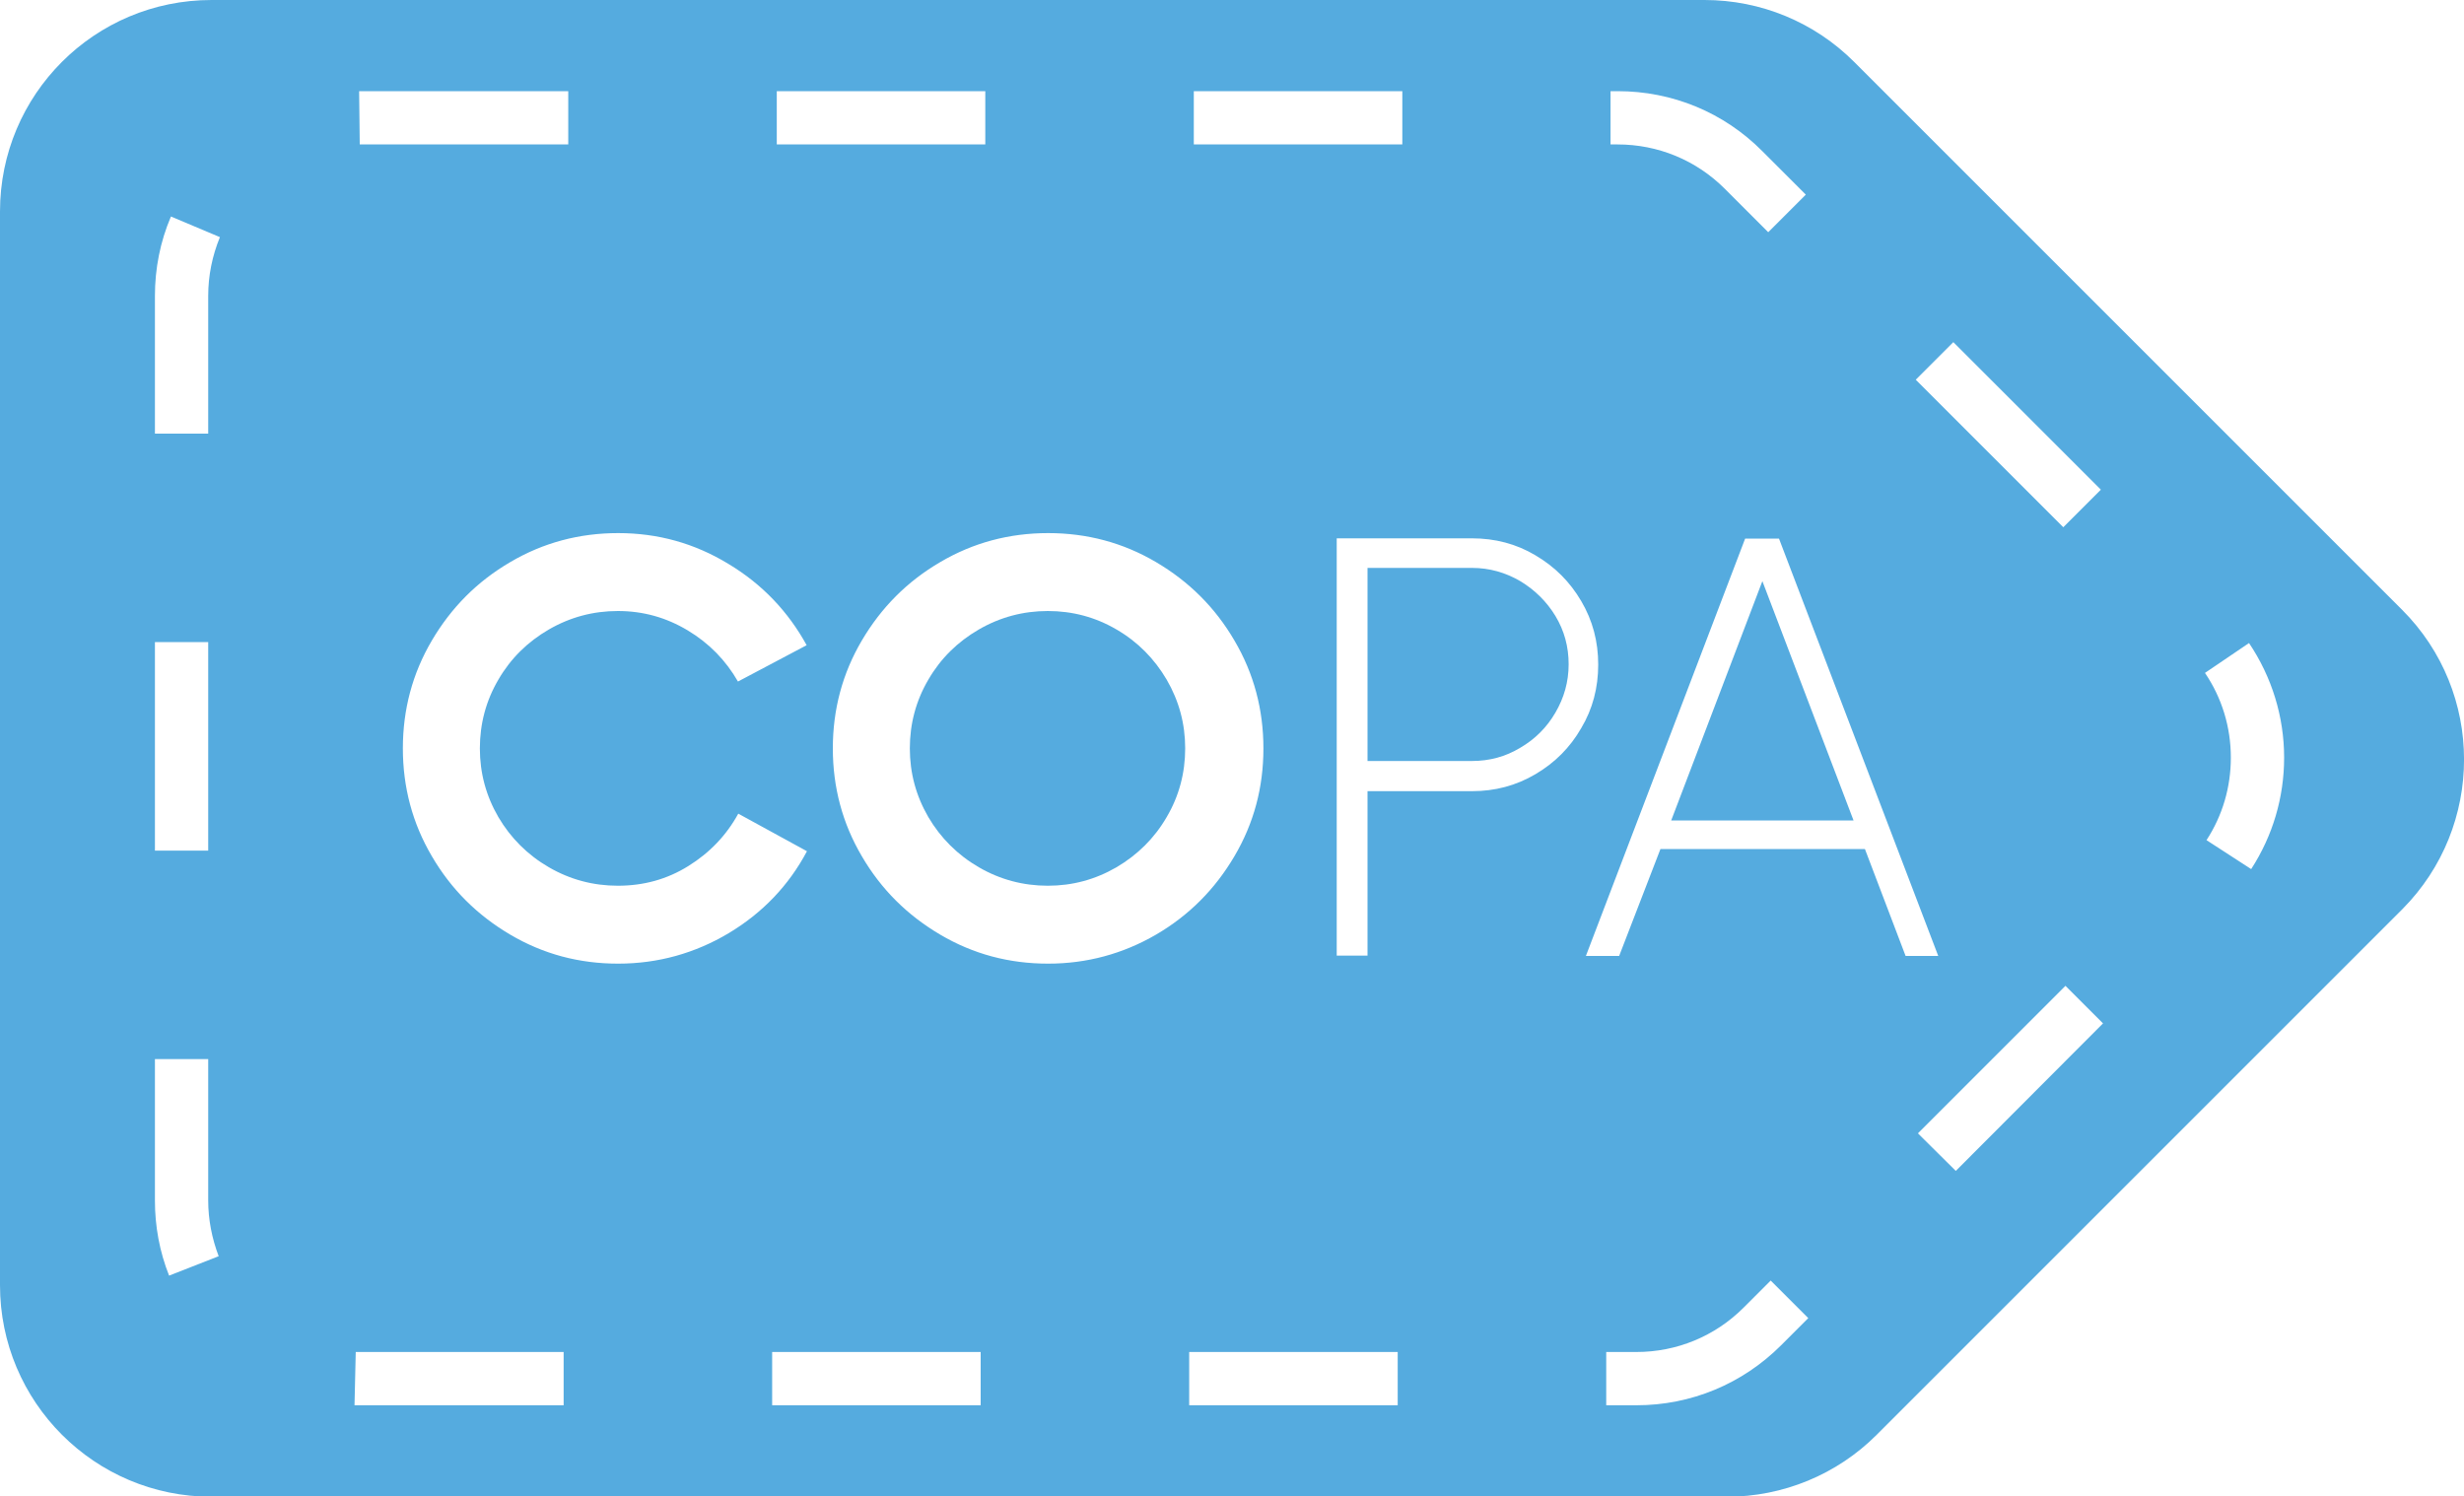 <?xml version="1.0" ?>
<svg xmlns="http://www.w3.org/2000/svg" viewBox="0 0 800 485.9" xml:space="preserve">
	<style type="text/css">
	.st0{fill:#55ABDF;}
	.st1{fill:#FFFFFF;}
</style>
	<g>
		<polygon class="st0" points="542.6,266.4 601.8,266.4 572.2,188.7  "/>
		<path class="st0" d="M779.9,198L602,20.1C589.1,7.2,571.7,0,553.4,0H68.7C30.7,0,0,30.7,0,68.7v348.6c0,37.9,30.7,68.7,68.7,68.7   h492c18.2,0,35.7-7.2,48.6-20.1l170.7-170.7C806.7,268.3,806.7,224.8,779.9,198z M634.2,111.1l47.9,47.9l-12.2,12.2L622,123.3   L634.2,111.1z M522.9,29.6h2.3c17.8,0,34.5,6.9,47,19.5l14.1,14.1l-12.2,12.2L560,61.3c-9.3-9.3-21.7-14.4-34.8-14.4h-2.3V29.6z    M387.6,29.6h67.7v17.3h-67.7V29.6z M252.2,29.6h67.7v17.3h-67.7V29.6z M184.5,29.6v17.3h-67.7l-0.2-17.3H184.5z M50.3,208.5h17.3   v67.7H50.3V208.5z M54.9,414.2c-3.1-7.8-4.6-16-4.6-24.4v-45.9h17.3v45.9c0,6.2,1.2,12.3,3.4,18.1L54.9,414.2z M67.6,96.1v44.7   H50.3V96.1c0-8.9,1.7-17.6,5.2-25.8L71.4,77C68.9,83.1,67.6,89.5,67.6,96.1z M183,456.3h-66.2c-0.6,0-1.1,0-1.7,0l0.4-17.3   c0.4,0,0.8,0,1.3,0H183V456.3z M200.7,312.9c-12.7,0-24.3-3.1-35-9.4c-10.7-6.3-19.2-14.7-25.5-25.5c-6.3-10.7-9.4-22.4-9.4-35   c0-12.6,3.1-24.3,9.4-35c6.3-10.7,14.7-19.2,25.5-25.5c10.7-6.3,22.4-9.4,35-9.4c12.9,0,24.8,3.3,35.8,10   c11,6.6,19.4,15.5,25.4,26.4l-22.3,11.8c-3.9-6.8-9.3-12.4-16.3-16.6c-7-4.2-14.5-6.3-22.7-6.3c-8,0-15.5,2-22.4,6   c-6.9,4-12.4,9.4-16.4,16.3c-4,6.8-6,14.3-6,22.3c0,8,2,15.4,6,22.3c4,6.8,9.5,12.3,16.4,16.3c6.9,4,14.4,6,22.4,6   c8.4,0,16-2.1,22.9-6.4c6.9-4.3,12.3-9.9,16.2-17l22.3,12.2c-5.9,11.1-14.4,20-25.4,26.6C225.7,309.5,213.7,312.9,200.7,312.9z    M318.4,456.3h-67.7V439h67.7V456.3z M340.3,312.9c-12.7,0-24.3-3.1-35-9.4c-10.7-6.3-19.2-14.7-25.5-25.5   c-6.3-10.7-9.4-22.4-9.4-35c0-12.6,3.1-24.3,9.4-35c6.3-10.7,14.7-19.2,25.5-25.5c10.7-6.3,22.4-9.4,35-9.4c12.6,0,24.3,3.1,35,9.4   c10.7,6.3,19.2,14.7,25.5,25.5c6.3,10.7,9.4,22.4,9.4,35c0,12.7-3.1,24.3-9.4,35c-6.3,10.7-14.7,19.2-25.5,25.5   C364.6,309.7,352.9,312.9,340.3,312.9z M453.8,456.3h-67.7V439h67.7V456.3z M498.5,251.4c-6.3,3.7-13.1,5.5-20.6,5.5H444v53.4H434   V174.8h43.9c7.5,0,14.4,1.8,20.6,5.5c6.3,3.7,11.2,8.6,14.9,14.9c3.7,6.3,5.5,13.1,5.5,20.6c0,7.5-1.8,14.4-5.5,20.6   C509.8,242.7,504.8,247.7,498.5,251.4z M578.3,436.8c-12.6,12.6-29.3,19.5-47,19.5h-9.8V439h9.8c13.1,0,25.5-5.1,34.8-14.4l8.8-8.8   l12.2,12.2L578.3,436.8z M605.5,275.7h-66.4l-13.4,34.7h-10.8l51.7-135.5h11l51.7,135.5h-10.6L605.5,275.7z M635,380.2L622.7,368   l47.9-47.9l12.2,12.2L635,380.2z M730.9,282.2l-14.5-9.4c5.2-8,7.9-17.2,7.9-26.8c0-9.9-2.9-19.4-8.4-27.5l14.3-9.7   c7.4,11,11.4,23.9,11.4,37.2C741.6,258.9,737.9,271.4,730.9,282.2z"/>
		<path class="st0" d="M362.5,204.4c-6.8-4-14.3-6-22.3-6c-8,0-15.5,2-22.4,6c-6.9,4-12.4,9.4-16.4,16.3c-4,6.8-6,14.3-6,22.3   c0,8,2,15.4,6,22.3c4,6.8,9.5,12.3,16.4,16.3c6.9,4,14.4,6,22.4,6c8,0,15.4-2,22.3-6c6.8-4,12.3-9.4,16.3-16.3c4-6.8,6-14.3,6-22.3   c0-8-2-15.4-6-22.3C374.8,213.9,369.4,208.4,362.5,204.4z"/>
		<path class="st0" d="M493.6,188.7c-4.8-2.8-10-4.3-15.7-4.3H444v62.7h33.9c5.7,0,10.9-1.4,15.7-4.3c4.8-2.8,8.6-6.6,11.4-11.4   c2.8-4.8,4.3-10,4.3-15.7c0-5.7-1.4-10.9-4.3-15.7C502.2,195.4,498.4,191.6,493.6,188.7z"/>
	</g>
</svg>